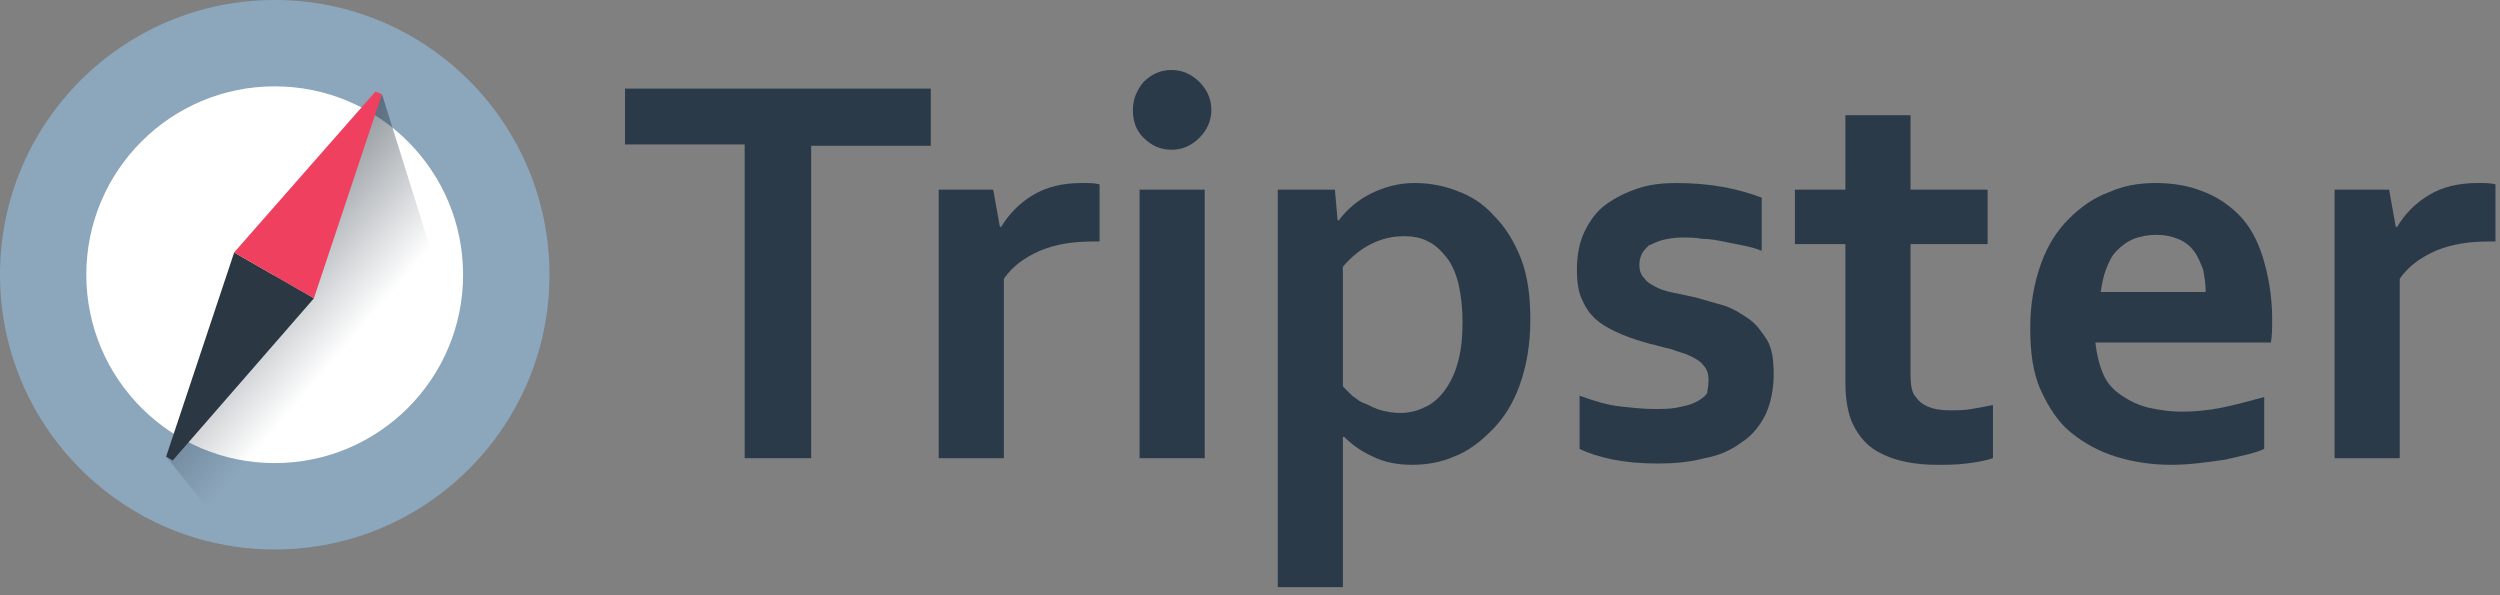 <svg width="84" height="20" viewBox="0 0 84 20" fill="none" xmlns="http://www.w3.org/2000/svg">
<rect x="0" y="0" width="84" height="20" fill="#808080" stroke="none"/>
<path fill-rule="evenodd" clip-rule="evenodd" d="M39.361 5.032C39.003 5.032 38.691 4.898 38.423 4.63C38.155 4.362 38.065 4.049 38.065 3.692C38.065 3.335 38.199 3.022 38.423 2.754C38.691 2.486 39.003 2.352 39.361 2.352C39.718 2.352 40.031 2.486 40.299 2.754C40.567 3.022 40.701 3.335 40.701 3.692C40.701 4.049 40.567 4.362 40.299 4.63C40.031 4.898 39.718 5.032 39.361 5.032Z" fill="#2B3A49"/>
<path d="M27.299 15.395H25.021V4.853H21.001V2.977H31.275V4.898H27.255V15.395H27.299Z" fill="#2B3A49"/>
<path d="M36.901 8.114H36.722C36.053 8.114 35.472 8.204 34.936 8.427C34.444 8.65 34.042 8.918 33.73 9.365V15.395H31.541V6.372H33.372L33.596 7.623H33.64C33.908 7.176 34.266 6.819 34.712 6.551C35.159 6.283 35.695 6.149 36.365 6.149C36.589 6.149 36.767 6.149 36.946 6.194V8.114H36.901Z" fill="#2B3A49"/>
<path d="M38.289 6.372H40.478V15.395H38.289V6.372Z" fill="#2B3A49"/>
<path d="M47.444 15.618C46.953 15.618 46.506 15.529 46.149 15.351C45.747 15.172 45.434 14.948 45.166 14.681H45.121C45.121 14.815 45.121 14.993 45.121 15.216C45.121 15.44 45.121 15.708 45.121 15.976V19.728H42.933V6.372H44.853L44.943 7.4H44.987C45.255 7.042 45.613 6.73 46.059 6.506C46.506 6.283 46.997 6.149 47.533 6.149C48.025 6.149 48.516 6.238 48.963 6.417C49.454 6.596 49.856 6.864 50.214 7.266C50.571 7.623 50.883 8.114 51.107 8.695C51.33 9.276 51.419 9.946 51.419 10.75C51.419 11.598 51.285 12.313 51.062 12.938C50.839 13.564 50.526 14.055 50.124 14.457C49.722 14.859 49.32 15.172 48.829 15.351C48.427 15.529 47.935 15.618 47.444 15.618ZM47.176 7.936C46.774 7.936 46.417 8.025 46.059 8.204C45.702 8.382 45.389 8.65 45.121 8.963V12.983C45.211 13.072 45.345 13.206 45.434 13.296C45.568 13.385 45.702 13.519 45.881 13.564C46.059 13.653 46.238 13.742 46.417 13.787C46.595 13.832 46.819 13.876 47.042 13.876C47.399 13.876 47.667 13.787 47.935 13.653C48.203 13.519 48.427 13.296 48.605 13.028C48.784 12.76 48.918 12.447 49.007 12.09C49.097 11.732 49.141 11.33 49.141 10.839C49.141 10.348 49.097 9.946 49.007 9.544C48.918 9.186 48.784 8.874 48.605 8.65C48.427 8.427 48.203 8.204 47.98 8.114C47.757 7.98 47.444 7.936 47.176 7.936Z" fill="#2B3A49"/>
<path d="M57.407 12.76C57.407 12.581 57.362 12.402 57.228 12.268C57.139 12.134 56.96 12.045 56.781 11.956C56.602 11.866 56.379 11.822 56.156 11.732C55.932 11.688 55.664 11.598 55.441 11.554C55.128 11.464 54.816 11.375 54.503 11.241C54.19 11.107 53.922 10.973 53.699 10.794C53.476 10.616 53.297 10.392 53.163 10.08C53.029 9.812 52.984 9.454 52.984 9.052C52.984 8.561 53.074 8.114 53.252 7.757C53.431 7.4 53.654 7.087 53.967 6.864C54.28 6.64 54.637 6.462 55.039 6.328C55.441 6.194 55.888 6.149 56.334 6.149C56.87 6.149 57.407 6.194 57.898 6.283C58.389 6.372 58.836 6.506 59.193 6.64V8.427C58.97 8.338 58.791 8.293 58.568 8.248C58.344 8.204 58.121 8.159 57.898 8.114C57.675 8.07 57.451 8.025 57.183 8.025C56.96 7.98 56.736 7.98 56.513 7.98C56.245 7.98 56.022 8.025 55.843 8.07C55.664 8.114 55.53 8.204 55.396 8.248C55.307 8.338 55.218 8.427 55.173 8.516C55.128 8.606 55.084 8.74 55.084 8.874C55.084 9.097 55.128 9.231 55.262 9.365C55.352 9.499 55.53 9.588 55.709 9.678C55.888 9.767 56.111 9.812 56.334 9.856C56.558 9.901 56.736 9.946 56.96 9.99C57.273 10.08 57.585 10.169 57.898 10.258C58.211 10.348 58.478 10.526 58.746 10.705C59.014 10.884 59.193 11.152 59.372 11.42C59.55 11.732 59.595 12.09 59.595 12.581C59.595 13.072 59.506 13.519 59.327 13.921C59.148 14.278 58.88 14.636 58.523 14.859C58.166 15.127 57.764 15.306 57.273 15.395C56.781 15.529 56.245 15.574 55.709 15.574C55.128 15.574 54.637 15.529 54.19 15.44C53.744 15.351 53.342 15.216 53.074 15.082V13.296C53.565 13.474 54.012 13.608 54.414 13.653C54.816 13.698 55.218 13.742 55.575 13.742C55.843 13.742 56.111 13.742 56.334 13.698C56.558 13.653 56.781 13.608 56.96 13.519C57.139 13.43 57.273 13.34 57.362 13.206C57.362 13.117 57.407 12.983 57.407 12.76Z" fill="#2B3A49"/>
<path d="M66.963 15.395C66.695 15.484 66.427 15.529 66.07 15.574C65.712 15.618 65.4 15.618 65.087 15.618C64.328 15.618 63.702 15.484 63.256 15.261C62.764 15.037 62.452 14.68 62.228 14.189C62.094 13.876 62.005 13.43 62.005 12.849V8.203H60.308V6.372H62.005V3.871H64.194V6.372H66.784V8.203H64.194V12.581C64.194 12.938 64.238 13.206 64.372 13.34C64.551 13.608 64.908 13.787 65.489 13.787C65.757 13.787 65.98 13.787 66.248 13.742C66.516 13.697 66.74 13.653 66.963 13.608V15.395Z" fill="#2B3A49"/>
<path d="M73.308 13.832C73.755 13.832 74.201 13.787 74.648 13.698C75.095 13.608 75.586 13.474 76.077 13.34V15.082C75.809 15.216 75.363 15.306 74.782 15.44C74.201 15.529 73.576 15.618 72.951 15.618C72.325 15.618 71.7 15.529 71.119 15.351C70.538 15.172 70.047 14.904 69.6 14.546C69.154 14.189 68.841 13.698 68.573 13.117C68.305 12.536 68.216 11.822 68.216 11.018C68.216 10.214 68.35 9.499 68.573 8.874C68.796 8.248 69.109 7.757 69.511 7.355C69.913 6.953 70.36 6.64 70.851 6.462C71.343 6.238 71.879 6.149 72.415 6.149C72.995 6.149 73.531 6.238 73.978 6.417C74.469 6.596 74.871 6.864 75.229 7.221C75.586 7.578 75.854 8.07 76.033 8.65C76.211 9.231 76.345 9.946 76.345 10.705C76.345 11.018 76.345 11.286 76.301 11.509H70.404C70.449 11.911 70.538 12.268 70.673 12.581C70.807 12.894 71.03 13.117 71.298 13.296C71.566 13.474 71.834 13.608 72.191 13.698C72.593 13.787 72.951 13.832 73.308 13.832ZM72.459 7.891C72.191 7.891 71.923 7.936 71.7 8.025C71.477 8.114 71.298 8.248 71.119 8.427C70.941 8.606 70.851 8.829 70.762 9.052C70.672 9.276 70.628 9.544 70.583 9.812H74.112C74.112 9.544 74.067 9.276 74.023 9.052C73.933 8.829 73.844 8.606 73.71 8.427C73.576 8.248 73.397 8.114 73.174 8.025C72.951 7.936 72.727 7.891 72.459 7.891Z" fill="#2B3A49"/>
<path d="M83.803 8.114H83.625C82.955 8.114 82.374 8.204 81.838 8.427C81.347 8.65 80.945 8.918 80.632 9.365V15.395H78.443V6.372H80.275L80.498 7.623H80.543C80.811 7.176 81.168 6.819 81.615 6.551C82.061 6.283 82.597 6.149 83.267 6.149C83.491 6.149 83.669 6.149 83.848 6.194V8.114H83.803Z" fill="#2B3A49"/>
<path d="M9.231 18.462C14.329 18.462 18.462 14.329 18.462 9.231C18.462 4.133 14.329 0 9.231 0C4.133 0 0 4.133 0 9.231C0 14.329 4.133 18.462 9.231 18.462Z" fill="#8CA6BC"/>
<path d="M9.23 15.56C12.726 15.56 15.56 12.726 15.56 9.231C15.56 5.735 12.726 2.901 9.23 2.901C5.734 2.901 2.9 5.735 2.9 9.231C2.9 12.726 5.734 15.56 9.23 15.56Z" fill="white"/>
<path d="M12.835 3.165L16.307 14.242L8.088 18.462L5.582 15.341L12.835 3.165Z" fill="url(#paint0_linear_1274_1362)"/>
<path fill-rule="evenodd" clip-rule="evenodd" d="M7.868 8.484L5.582 15.341L5.802 15.473L10.549 10.022L7.868 8.484Z" fill="#2B3743"/>
<path fill-rule="evenodd" clip-rule="evenodd" d="M12.614 3.077L7.866 8.483L10.547 10.022L12.833 3.165L12.614 3.077Z" fill="#EF4060"/>
<defs>
<linearGradient id="paint0_linear_1274_1362" x1="12.032" y1="12.165" x2="4.611" y2="5.81" gradientUnits="userSpaceOnUse">
<stop offset="0.065" stop-color="#2B3743" stop-opacity="0"/>
<stop offset="1" stop-color="#2B3743"/>
</linearGradient>
</defs>
</svg>
